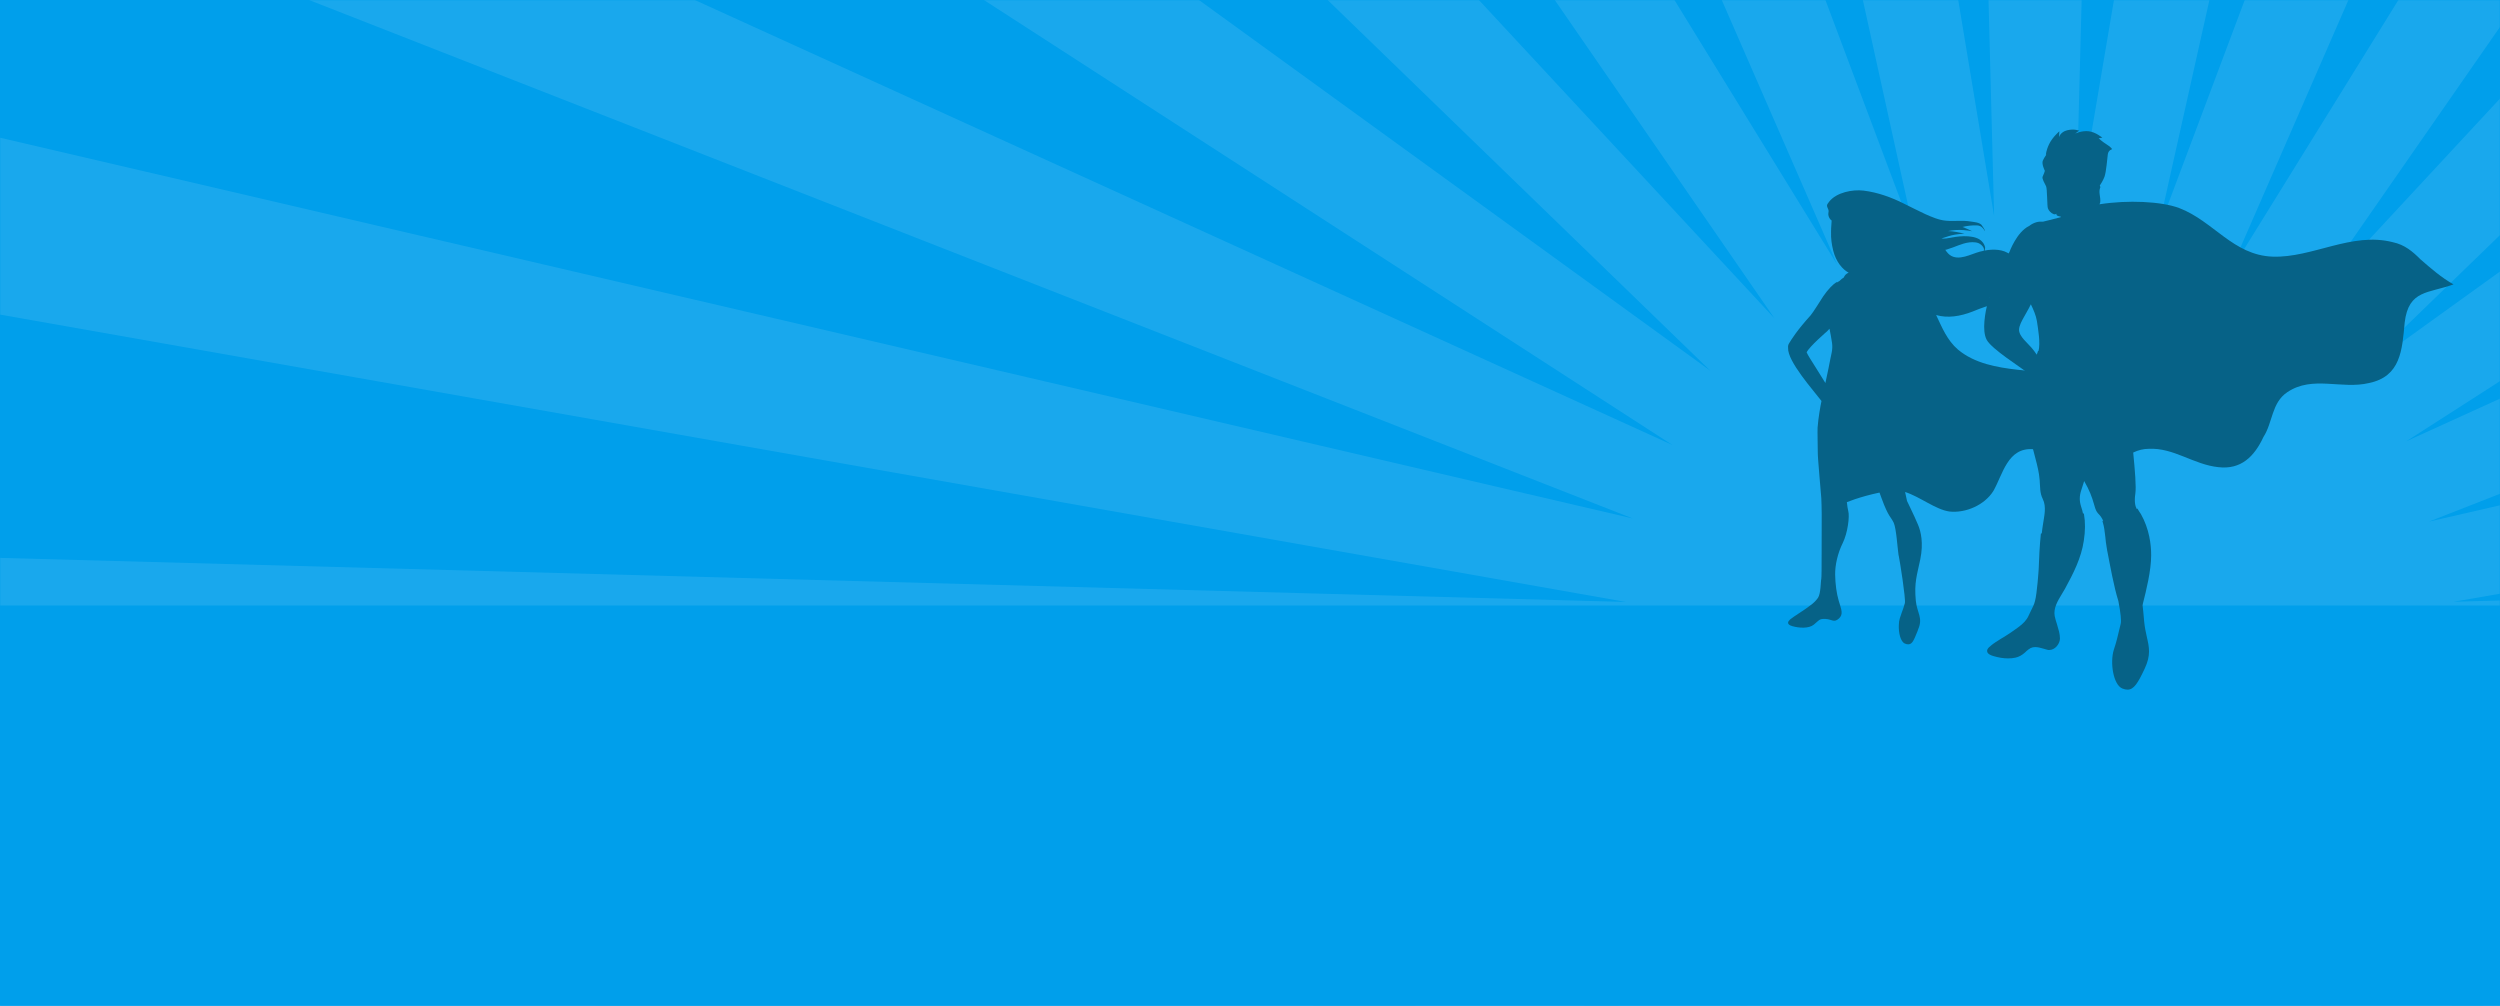 <?xml version="1.0" encoding="utf-8"?>
<!-- Generator: Adobe Illustrator 24.2.3, SVG Export Plug-In . SVG Version: 6.00 Build 0)  -->
<!DOCTYPE svg PUBLIC "-//W3C//DTD SVG 1.1//EN" "http://www.w3.org/Graphics/SVG/1.1/DTD/svg11.dtd">
<svg version="1.1" id="Layer_1" xmlns:x="http://ns.adobe.com/Extensibility/1.0/" xmlns:i="http://ns.adobe.com/AdobeIllustrator/10.0/" xmlns:graph="http://ns.adobe.com/Graphs/1.0/"
	 xmlns="http://www.w3.org/2000/svg" xmlns:xlink="http://www.w3.org/1999/xlink" x="0px" y="0px" viewBox="0 0 1280 515"
	 style="enable-background:new 0 0 1280 515;" xml:space="preserve">
<style type="text/css">
	.st0{fill-rule:evenodd;clip-rule:evenodd;fill:#009FEB;}
	.st1{filter:url(#Adobe_OpacityMaskFilter);}
	.st2{fill-rule:evenodd;clip-rule:evenodd;fill:#FFFFFF;}
	.st3{mask:url(#b_1_);}
	.st4{opacity:0.101;fill-rule:evenodd;clip-rule:evenodd;fill:#FFFFFF;enable-background:new    ;}
	.st5{fill-rule:evenodd;clip-rule:evenodd;fill:#066287;}
</style>
<g>
	<g>
		<path id="a_1_" class="st0" d="M0,0h1280v515H0V0z"/>
	</g>
	<defs>
		<filter id="Adobe_OpacityMaskFilter" filterUnits="userSpaceOnUse" x="-238" y="-978" width="2560" height="2615">
			<feColorMatrix  type="matrix" values="1 0 0 0 0  0 1 0 0 0  0 0 1 0 0  0 0 0 1 0"/>
		</filter>
	</defs>
	<mask maskUnits="userSpaceOnUse" x="-238" y="-978" width="2560" height="2615" id="b_1_">
		<g class="st1">
			<path id="a_2_" class="st2" d="M0,0h1280v515H0V0z"/>
		</g>
	</mask>
	<g class="st3">
		<g transform="translate(-238 -978)">
			<path class="st4" d="M2560,1257.2l-1065.8,28.9l1051.1-182.4l-19.1-98.7l-1044.7,240.1l999.8-391.6l-37.7-92.9L1469.9,1204
				l902.8-579.4l-54.6-83.7l-875.2,630.2l777-752.7l-69.6-71.1l-733.6,790.3l617-888.2l-81.8-56l-572.5,924.4l435.9-999.1l-91-38.5
				l-381.7,1016.9L1579.9,35.4l-96.5-19.8l-182.6,1077.8L1329.2,0h-98.5l28.3,1088.7L1080.6,15L984,34.5L1219,1101.6L835.7,80.3
				l-91,38.5l434,994.8L611.5,191.3l-81.9,55.8l617,894L409.7,347.4l-69.6,71.1l773.7,749.4L244.3,537.6l-54.8,83.5l904.9,584.8
				L116.3,760.7l-37.7,92.9l995.5,389.9L34.7,1001.1l-19.4,98.6l1055.2,186.5L0,1257.2v100.6l1065.8-28.9L14.7,1511.2l19.1,98.7
				l1044.7-240.1L78.6,1761.4l37.7,92.9l973.8-443.3l-902.8,579.4l54.6,83.7l875.2-630.2l-777,752.7l69.6,71.1l733.6-790.3
				l-617,888.2l81.8,56l572.5-924.4l-435.9,999.1l91,38.5l381.7-1016.9L980,2579.6l96.5,19.8l182.6-1077.8L1230.8,2615h98.5
				l-28.3-1088.7L1479.5,2600l96.6-19.5L1341,1513.4l383.4,1021.3l91-38.5l-434-994.8l567.2,922.2l82-55.7l-617-894l736.8,793.7
				l69.6-71.1l-773.7-749.4l869.5,630.3l54.8-83.5l-905-584.8l978.1,445.3l37.7-92.9l-995.5-389.9l1039.4,242.4l19.3-98.6
				l-1055.1-186.5l1070.4,29V1257.2"/>
			<path class="st0" d="M238,1530h1411v-242H238V1530z"/>
			<path class="st5" d="M1184.3,1239.6c0.8,2.9-0.3,11.3-2.8,16.4c-2.6,5.2-4,11.4-3.9,16.3c0.1,4.9,0.7,9.4,1.8,13.2
				c0.6,2.2,1.4,4.1,1.5,5.7c0.1,1.3-0.2,2.4-1.4,3.5c-2.6,2.3-3.4,0.4-6.8,0.2c-3.4-0.2-3.4,0.8-6,2.9c-2.6,2.1-7.5,1.8-11,0.8
				c-1.7-0.5-2.2-1.1-2.2-1.7c-0.1-0.6,0.6-1.3,1.1-1.8c1.1-1,8-5.3,9.3-6.4c1.3-1.1,2.8-1.7,4.9-4.6c1.5-2.1,1.4-8.9,1.7-9.7
				c0.3-0.8,0.1-25.3,0.2-26.5c0.1-1.2,0-11.6-0.2-14.9c-0.2-3.3-1.9-20.9-1.8-23.6c0-2.4-0.2-10.5-0.1-12.4
				c0.4-5.4,1.5-11.3,2-13.7c-4-5.3-17.5-20.3-17.1-27.2c-0.1-0.9,0.1-1.7,0.5-2.3c1.2-2,4.1-6.7,11-14.3c1.1-1.2,5.6-8.4,6.5-9.8
				c2.5-3.6,4.8-6,7-7.4c0,0.1-0.1,0.2-0.1,0.4c0.4-0.3,0.8-0.5,1.2-0.7c0.2-0.2,0.5-0.3,0.6-0.5c0.5-0.5,1.1-1,1.8-1.4
				c0.5-1.2,1.3-2,2.5-2.5c-3.1-1.6-6.5-5.6-7.9-11.3c-0.8-3.2-1.2-6.4-1.1-9.2c0-0.5,0-1.1,0-1.6c0.1-2,0,2,0,0
				c0-1.2,0.3-3.1,0.3-4.6c-0.1-0.1-0.3-0.2-0.4-0.3c-0.7-0.7-1.2-1.7-1.3-2.7c-0.1-1.1,0.4-1.7,0-2.6c-0.9-2.1-1-2.2,0.4-4
				c3.7-4.8,12-6.4,17.7-5.7c7.2,0.9,14.1,3.4,20.5,6.6c3.7,1.8,7.3,3.7,11,5.4c3.4,1.5,7,3.1,10.7,3.4c4.2,0.4,8.4-0.3,12.5,0.4
				c1.8,0.3,4.3,0.4,5.6,1.7c0.2,0.2,2.2,3.1,1.8,3.3c0.1-0.2-1-1.4-1.1-1.6c-0.8-0.9-1.7-1.3-2.9-1.4c-2.5-0.1-5.1,0.2-7.5,0.8
				c0.3,0.1,5,2,4.9,2.3c0-0.3-4.1-0.7-4.4-0.7c-2.7-0.2-5.3,0-7.9,0.5c2.9,0.1,5.6,0.7,8.4,1.3c-1.6,0.1-3.1,0.3-4.7,0.5
				c-2.5,0.4-4.8,1.3-7.1,2c1.7,0.2,3.3-0.1,4.9-0.4c2.9-0.6,5.8-0.9,8.8-0.7c2.6,0.2,5.6,0.8,7.3,2.9c0.7,0.8,1.2,1.8,1.4,2.9
				c0,0.2-0.1,0.9-0.3,1.5c4.5-0.9,9.6-0.7,13.1,2c1.7,1.3,2.9,3.5,3.4,5.5c0.5,1.7,0.6,3.6,0.2,5.3c-0.4,1.8-1.1,2.2-0.2,3.9
				c1.3,2.6,3.4,4.9,5.8,6.4c1.4,0.9,3.1,1.6,4.9,1.5c0.4,0,4.7-1.7,4.3-2.1c0.2,0.1-2.1,2.1-2.3,2.2c-1.7,1-3.8,1.2-5.7,0.7
				c-3.1-0.7-6.3-2.1-9.1-3.5c1.5,2.1,2.9,4.4,4.2,6.6c-1.4-1.2-2.7-2.5-4.1-3.7c-1.9-1.6-3.8-3.2-6.2-4.1c-2.2,1-4.2,2.3-6.1,3.8
				c4-0.3,8.6,0.2,11.4,3.3c1.3,1.5,2.2,3.4,2,5.4c0,0.4-1.5,4.9-2,4.5c1.1,0.4,0.8-5.9,0.5-6.4c-1.2-2.4-3.9-3.6-6.5-3.7
				c-4.8-0.2-9.4,1.9-13.7,3.6c-6.4,2.5-12.8,3.5-18.7,1.8c3,6.3,5.6,12.9,11.2,17.7c8.5,7.1,19.9,9.1,30.4,10.3
				c13.6,1.5,26.8,2.1,37.2,10.8c7.1,5.8,19,8.3,28.5,7.8c-12.6,0.7-17.9,12-26.5,18.7c-8.7,6.7-20.6,4.2-31,3.4
				c-13.2-1.1-15.6,12.8-20.5,21.4c-4.6,7.3-14.3,11.4-22.5,10.5c-7.1-1-15.1-7.6-22.7-10c0.5,2.3,0.9,4.3,1,4.6
				c0.2,0.6,3.3,6.6,5.6,12.1c1.5,3.5,2.9,9.4,1.2,17.7c-1.7,8.3-3.2,11.8-2.3,21.3c0.6,6.2,3.8,8.7,1.2,14.6
				c-0.1,0.3-0.2,0.6-0.3,0.9c-1.9,4.6-2.6,6.7-4.7,6.8c-0.6,0-1.2-0.1-1.8-0.4c-2.2-0.9-3.3-5.5-3.1-9.5c0-1.2,0.2-2.4,0.5-3.4
				c0.7-2.2,1.3-3.8,1.8-5.2c0.3-0.9,0.6-1.8,0.8-2.6c0.5-2.2-2.6-21.7-3.1-24c-0.1-0.2-0.1-0.6-0.2-1c-0.5-3.5-1.1-13.2-2.4-16.1
				c-1.5-3.2-2.7-2.9-6.2-12.5c-0.4-1-0.7-2-1.1-3c-5.2,1.1-9.3,2.3-12.6,3.4c-0.9,0.3-2.5,0.9-4.1,1.5
				C1183.8,1237.3,1184.1,1238.8,1184.3,1239.6L1184.3,1239.6z M1172.6,1174.1c1.1-5.1,2.3-10.8,2.5-12.1c0.4-2.3,1.4-5,0.9-8.4
				c-0.4-2.6-0.8-5-1.3-7.3c-0.7,0.8-1.2,1.3-1.2,1.3s-9.2,7.9-10.5,10.8c0.4,1.1,2.9,5,5.3,8.8
				C1170,1170,1171.7,1172.6,1172.6,1174.1z M1234,1105.9c0.2,0.4,0.5,0.7,0.7,1c3.9,5.3,10.3,2.2,15.2,0.5c1.2-0.4,2.5-0.8,3.8-1
				c0.1-0.4,0.1-0.9,0.1-0.9c-0.2-0.9-0.8-1.6-1.5-2.2c-1.6-1.4-3.9-1.4-6-1.2c-4,0.5-7.3,2.4-11.1,3.5
				C1234.9,1105.7,1234.4,1105.9,1234,1105.9L1234,1105.9z"/>
			<path class="st5" d="M1332,1238.6l0.4-0.2l0.2,0.4c0.3,0.5,0.6,0.9,0.8,1.3c0.2,0.3,0.4,0.6,0.6,0.9l0.1,0.1
				c4.4,7.8,5.3,15.8,5.3,21.2c0,7.8-2.5,17.9-4.2,24.6l-0.2,1c0.2,1.8,0.5,4.3,0.8,8.2c0.3,3.2,0.9,5.8,1.4,8.1
				c1.2,5.2,2.1,9.3-1.1,16.1c-3.5,7.5-5.6,10.8-8.8,10.8h0c-0.8,0-1.7-0.2-2.7-0.6c-4.6-1.9-6.4-13.3-4.3-19.9c1.4-4.2,2-7,2.6-9.5
				c0.3-1.3,0.6-2.5,0.9-3.7c0.4-1.5,0-5.4-1.2-11.7c-2.3-7.2-4.3-18.6-5.5-24.7c-0.2-0.8-0.3-1.6-0.4-2.2c-0.4-2.1-0.6-4.1-0.8-6.1
				c-0.3-2.6-0.6-5.1-1.2-7l-0.3-1.1l0.5,0.3c-0.2-0.4-0.3-0.9-0.6-1.3c-1.8-3.3-2.7-1.9-4.1-7.2c-1.1-4-2.5-7.6-5.1-12.1
				c-0.5,1.6-1,3.1-1.5,4.7c-1,3-1,5.6,0,8.6c0.4,1.1,0.7,2.3,0.9,3.4l0.4-0.2l0.1,0.5c0.7,4,0.7,8.5-0.1,13.6
				c-1.3,8.8-5.3,16.6-9.6,24.5c-0.5,0.9-1,1.7-1.6,2.7c-2.2,3.6-4.4,7.3-3.7,11.3c0.3,1.4,0.7,2.8,1.2,4.3c0.7,2.4,1.5,4.8,1.5,7.3
				c-0.1,2.7-2.5,5.8-5.5,5.8c-0.3,0-0.6,0-0.9-0.1c-0.7-0.2-1.4-0.4-2.1-0.6c-1.4-0.4-2.8-0.8-4.2-0.8c-0.9,0-1.6,0.2-2.3,0.5
				c-0.8,0.4-1.5,1-2.2,1.6c-0.2,0.2-0.4,0.4-0.6,0.6c-1.7,1.5-3.2,2.3-4.9,2.7c-1.3,0.3-2.6,0.4-3.9,0.4c-2.3,0-4.8-0.4-7.5-1.2
				c-1-0.3-3.2-1-3.2-2.6c0-1.1,0.9-1.9,1.6-2.4l0.3-0.3c1.5-1.3,3.4-2.4,5.1-3.5c0.7-0.4,1.3-0.8,2-1.2c2.1-1.3,4.3-2.8,6.9-4.7
				c2.6-1.9,4.4-3.8,5.3-5.9c0.4-0.8,0.8-1.7,1.2-2.5c0.8-1.6,1.7-3.3,2.1-5c1.1-3.9,1.9-16.3,1.9-16.4c0.2-5.8,0.5-12,1.1-17.9
				l0-0.2l0.2-0.1c0.1-0.1,0.2-0.2,0.3-0.2c0.2-1.5,0.3-3,0.6-4.5c0.6-4.2,1.9-9-0.1-13c-1.6-3.2-1.3-6.3-1.6-9.8
				c-0.6-7.5-3.6-14.4-4.6-21.8c-1-7.6-1.4-15.3-1.2-23c0.1-2.8,0.3-5.6,0.7-8.3c-0.6-0.9-1.2-1.7-1.8-2.2
				c-2.9-2.5-17.6-11.6-20.2-16.4c-2.6-4.8-0.7-14.2,0.5-19.2c1.2-4.9,3.4-4.7,4-10.2c0.6-5.5,7.1-15.5,7.1-15.5s3.7-10.3,10.1-13.4
				c2.6-2,5.1-2.4,7.1-2.2c0.4-0.1,4.6-1.1,9.1-2.3l0-0.3c-3-0.4-2.1-1.5-2.1-1.5s-0.8,0.5-1.4,0.3c-1.6-0.6-2.7-1.9-3.1-3.1
				c-0.4-1.2-0.3-9.9-0.9-11.2c-0.6-1.3-2.2-3.9-1.8-4.9c0.4-1.1,1.3-2.8,1.1-3.2c-0.2-0.4-1.6-3.3-1-5c0.2-0.6,1-1.9,1.9-3.3
				c-0.2,0.2-0.3,0.3-0.3,0.3s0-2.1,1.7-5.6c1.7-3.5,5.2-6.5,5.2-6.5l-0.2,3.1c0,0,0.6-2.7,4.2-3.6c3.6-0.9,6.1,0.2,6.1,0.2l-2,1.5
				c0,0,3.3-1.6,6.9-1.2c3.6,0.4,7,3.3,7,3.3l-1.9,0.3c0,0,1.9,1.8,4.2,3.2c2.3,1.4,2.7,2.4,2.7,2.4s-1.9,0.4-2.2,2.6
				c-0.3,2.2-0.8,9-1.7,11.5c-0.7,1.9-1.9,3.7-2.4,4.5l0.3,0.8c-1.2,2.7,0.3,5-0.1,7.9c-0.1,0.3-0.2,0.6-0.4,0.9
				c14.5-2.3,31.7-1.5,40.8,1.9c17.6,6.7,27.7,24.2,47.9,24.9c20.3,0.7,40.5-12.8,61.5-7.4c6.1,1.3,10.1,4.7,14.2,8.8
				c5.4,4.7,10.8,9.4,16.9,12.8c-12.8,4.7-23,2.7-25,19.5c-1.3,14.1-2,27.6-18.2,31c-14.2,3.4-29-4-41.9,4.7
				c-8.1,5.4-7.4,15.5-12.2,22.9c-4.7,10.1-11.5,16.8-23,15.5c-12.8-1.3-23-10.1-35.8-9.4c-2.6,0-5.2,0.6-7.9,1.9
				c0.9,9.1,1.6,17.7,1.1,21C1330.7,1234.7,1331.2,1237.1,1332,1238.6L1332,1238.6z M1281.7,1157.8c1.1-4.1-0.2-11.3-0.8-15.4
				c-0.5-3-1.8-5.9-3.1-8.6c-2.7,5.7-6.9,10.8-5.9,14.2c1.2,4,5.4,6,8.9,11.6c0.3-0.7,0.7-2,0.7-2L1281.7,1157.8z"/>
		</g>
	</g>
</g>
</svg>
